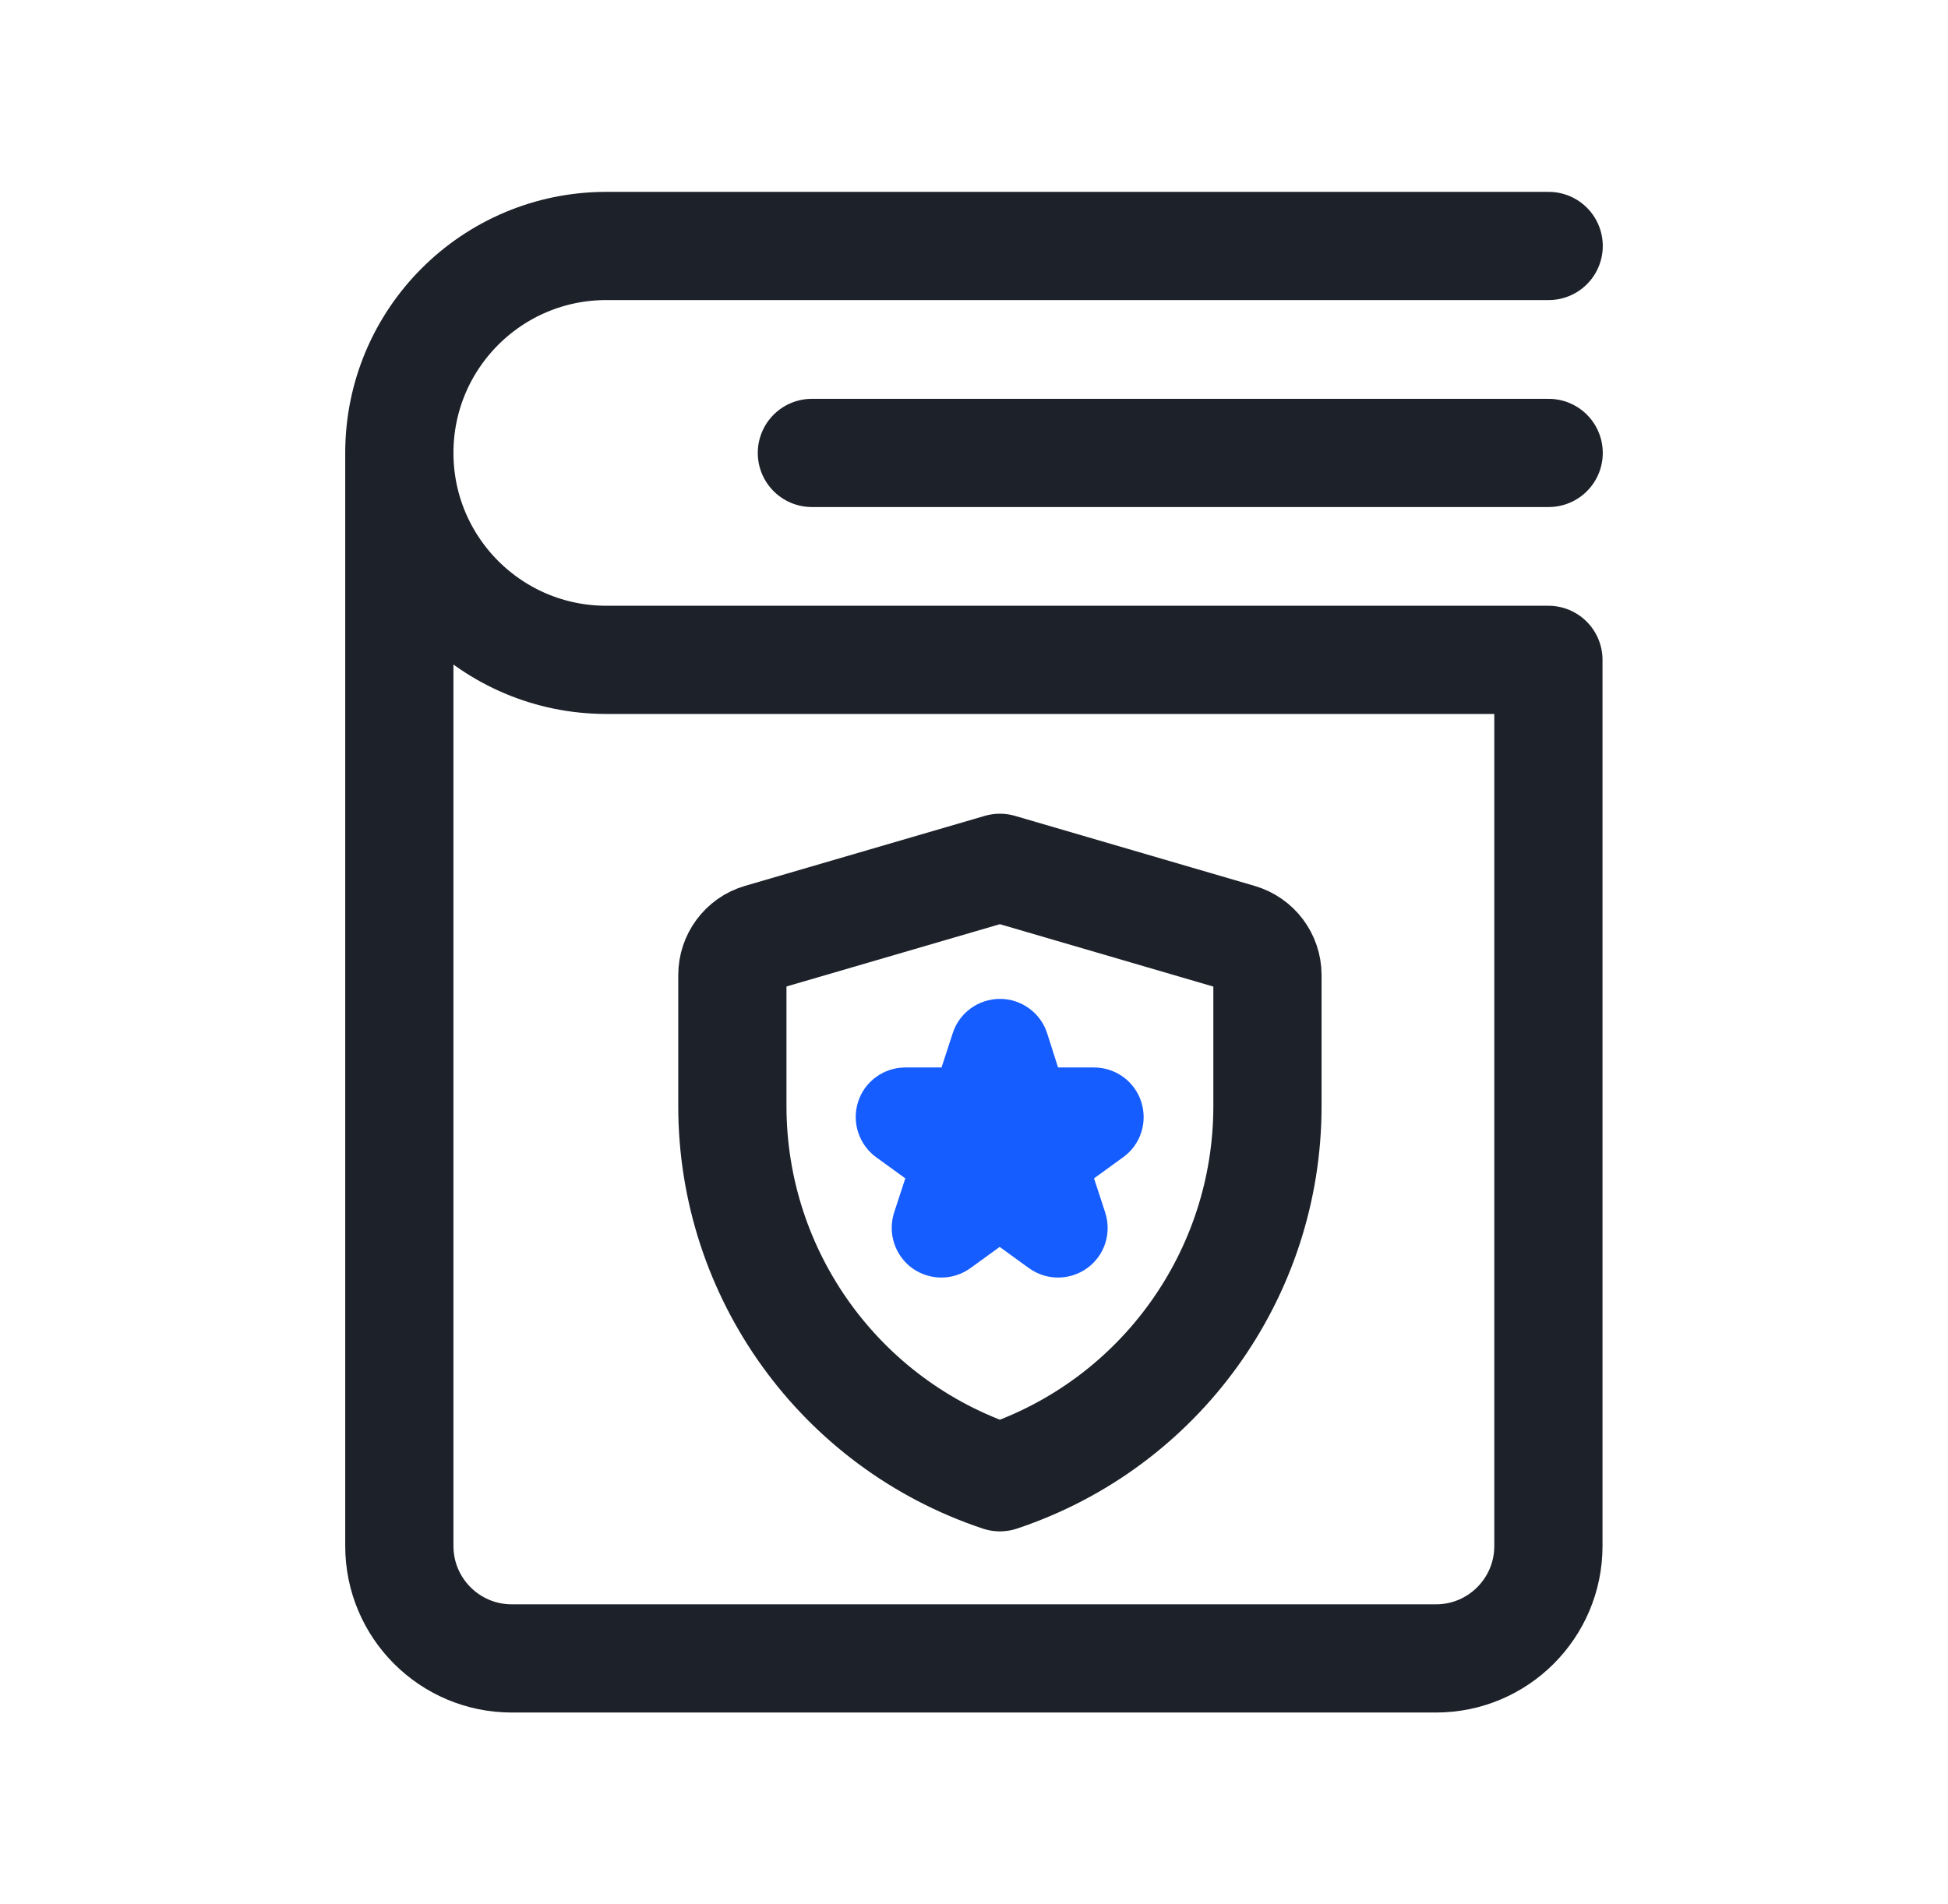 <svg width="45" height="44" viewBox="0 0 45 44" fill="none" xmlns="http://www.w3.org/2000/svg">
<g clip-path="url(#clip0_197_5924)">
<path d="M24.189 23.871C24.037 23.399 23.593 23.079 23.099 23.079C22.604 23.079 22.16 23.399 22.009 23.871L21.75 24.664H20.913C20.418 24.664 19.974 24.984 19.823 25.456C19.671 25.928 19.84 26.445 20.238 26.737L20.913 27.226L20.654 28.018C20.503 28.49 20.671 29.007 21.07 29.299C21.475 29.591 22.014 29.591 22.419 29.299L23.093 28.81L23.767 29.299C24.172 29.591 24.711 29.591 25.116 29.299C25.52 29.007 25.683 28.49 25.532 28.018L25.273 27.226L25.947 26.737C26.352 26.445 26.515 25.928 26.363 25.456C26.212 24.984 25.768 24.664 25.273 24.664H24.442L24.189 23.871Z" fill="#165DFF"/>
<path d="M18.755 10.465H35.775" stroke="#1D2129" stroke-width="2.5" stroke-miterlimit="10" stroke-linecap="round" stroke-linejoin="round"/>
<path d="M9.225 10.464V35.722C9.225 37.154 10.388 38.318 11.821 38.318H33.173C34.606 38.318 35.769 37.154 35.769 35.722V15.42V15.246H14.007C11.366 15.246 9.225 13.105 9.225 10.464ZM9.225 10.464C9.225 7.823 11.366 5.683 14.007 5.683H35.775" stroke="#1D2129" stroke-width="2.5" stroke-miterlimit="10" stroke-linecap="round" stroke-linejoin="round"/>
<path d="M17.558 21.669L23.098 20.051L28.633 21.669C29.015 21.781 29.279 22.13 29.279 22.529V25.557C29.279 29.446 26.79 32.901 23.098 34.132C19.407 32.901 16.918 29.446 16.918 25.557V22.529C16.918 22.135 17.176 21.781 17.558 21.669Z" stroke="#1D2129" stroke-width="2.5" stroke-miterlimit="2" stroke-linejoin="round"/>
</g>
<defs>
<clipPath id="clip0_197_5924">
<rect width="30" height="36.429" fill="white" transform="translate(7.5 3.786)"/>
</clipPath>
</defs>
</svg>
